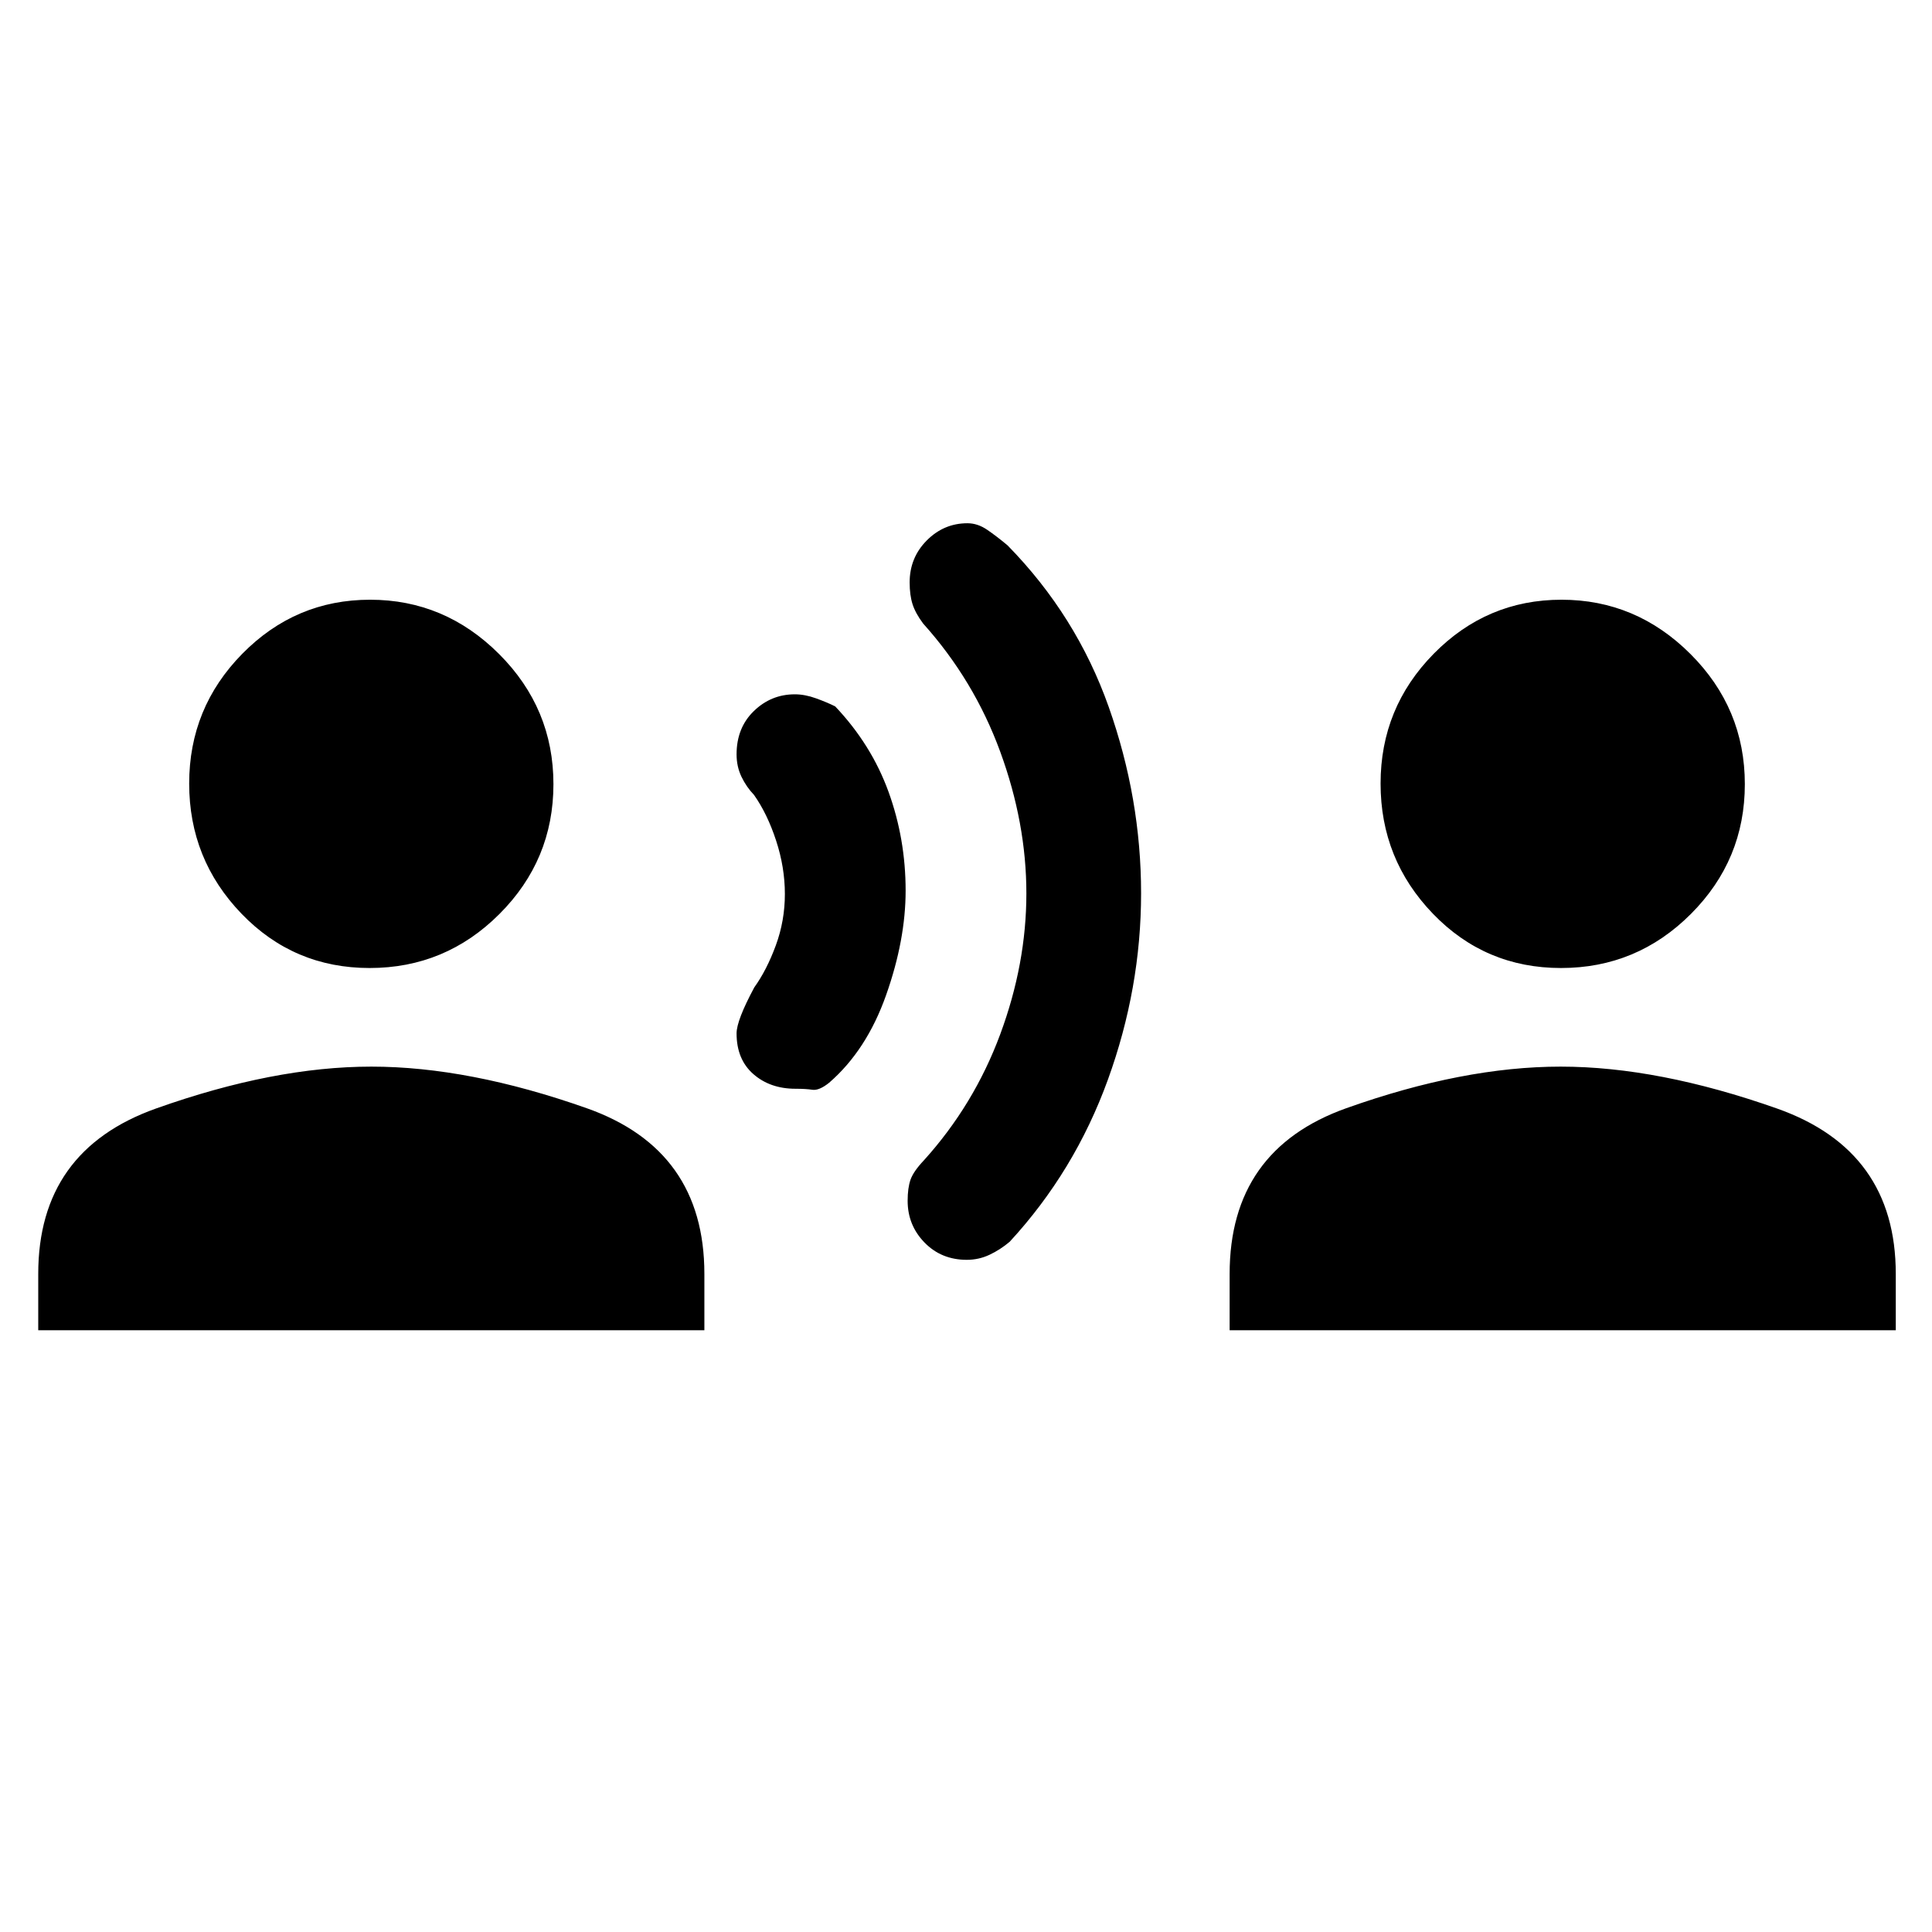 <svg xmlns="http://www.w3.org/2000/svg" height="48" viewBox="0 -960 960 960" width="48"><path d="M19-299v-28q0-61.35 58.5-82.18Q136-430 184.5-430t107 20.65Q350-388.7 350-327v28H19Zm164.67-180Q146-479 120-505.99t-26-64.66q0-37.68 26.41-64.51Q146.82-662 183.91-662T248-635.01q27 26.99 27 64.66 0 37.68-26.83 64.51Q221.35-479 183.67-479Zm211.62 60q-12.61 0-20.95-7.29-8.34-7.3-8.34-20.24 0-6.46 8.82-22.87 6.18-8.6 10.68-20.85 4.5-12.25 4.5-25.52t-4.36-26.55q-4.35-13.29-10.97-22.68-3.78-3.94-6.23-9.02-2.44-5.08-2.44-11.16 0-13.18 8.58-21.5 8.57-8.32 20.37-8.32 5 0 10.53 2 5.52 2 9.52 4 18 19 26.5 42.44 8.5 23.43 8.5 49.11 0 24.45-9.69 51.87Q430.63-438.15 412-422q-5 4-8.32 3.5-3.32-.5-8.39-.5Zm85.11 85q-12.66 0-21.03-8.61-8.37-8.61-8.37-20.72 0-6.43 1.44-10.52 1.45-4.09 6.59-9.54Q484-411 497-446.06t13-70q0-34.94-13-70.44t-38.28-63.65q-3.83-5.11-5.28-9.63-1.44-4.51-1.44-10.81 0-12.3 8.49-20.85 8.5-8.56 20.24-8.56 5.05 0 9.77 3.23 4.73 3.22 10.16 7.77 34.22 34.9 50.28 80.33Q567-563.24 567-516.12t-16.5 92.62Q534-378 501.73-343q-4.73 4-10.06 6.5-5.32 2.5-11.27 2.5ZM611-299v-28q0-61.7 58-82.35Q727-430 775.5-430T883-409.18q59 20.83 59 82.18v28H611Zm164.67-180Q738-479 712-505.99t-26-64.66q0-37.68 26.41-64.51Q738.82-662 775.91-662T840-635.01q27 26.99 27 64.66 0 37.68-26.83 64.51Q813.35-479 775.67-479Z"/></svg>